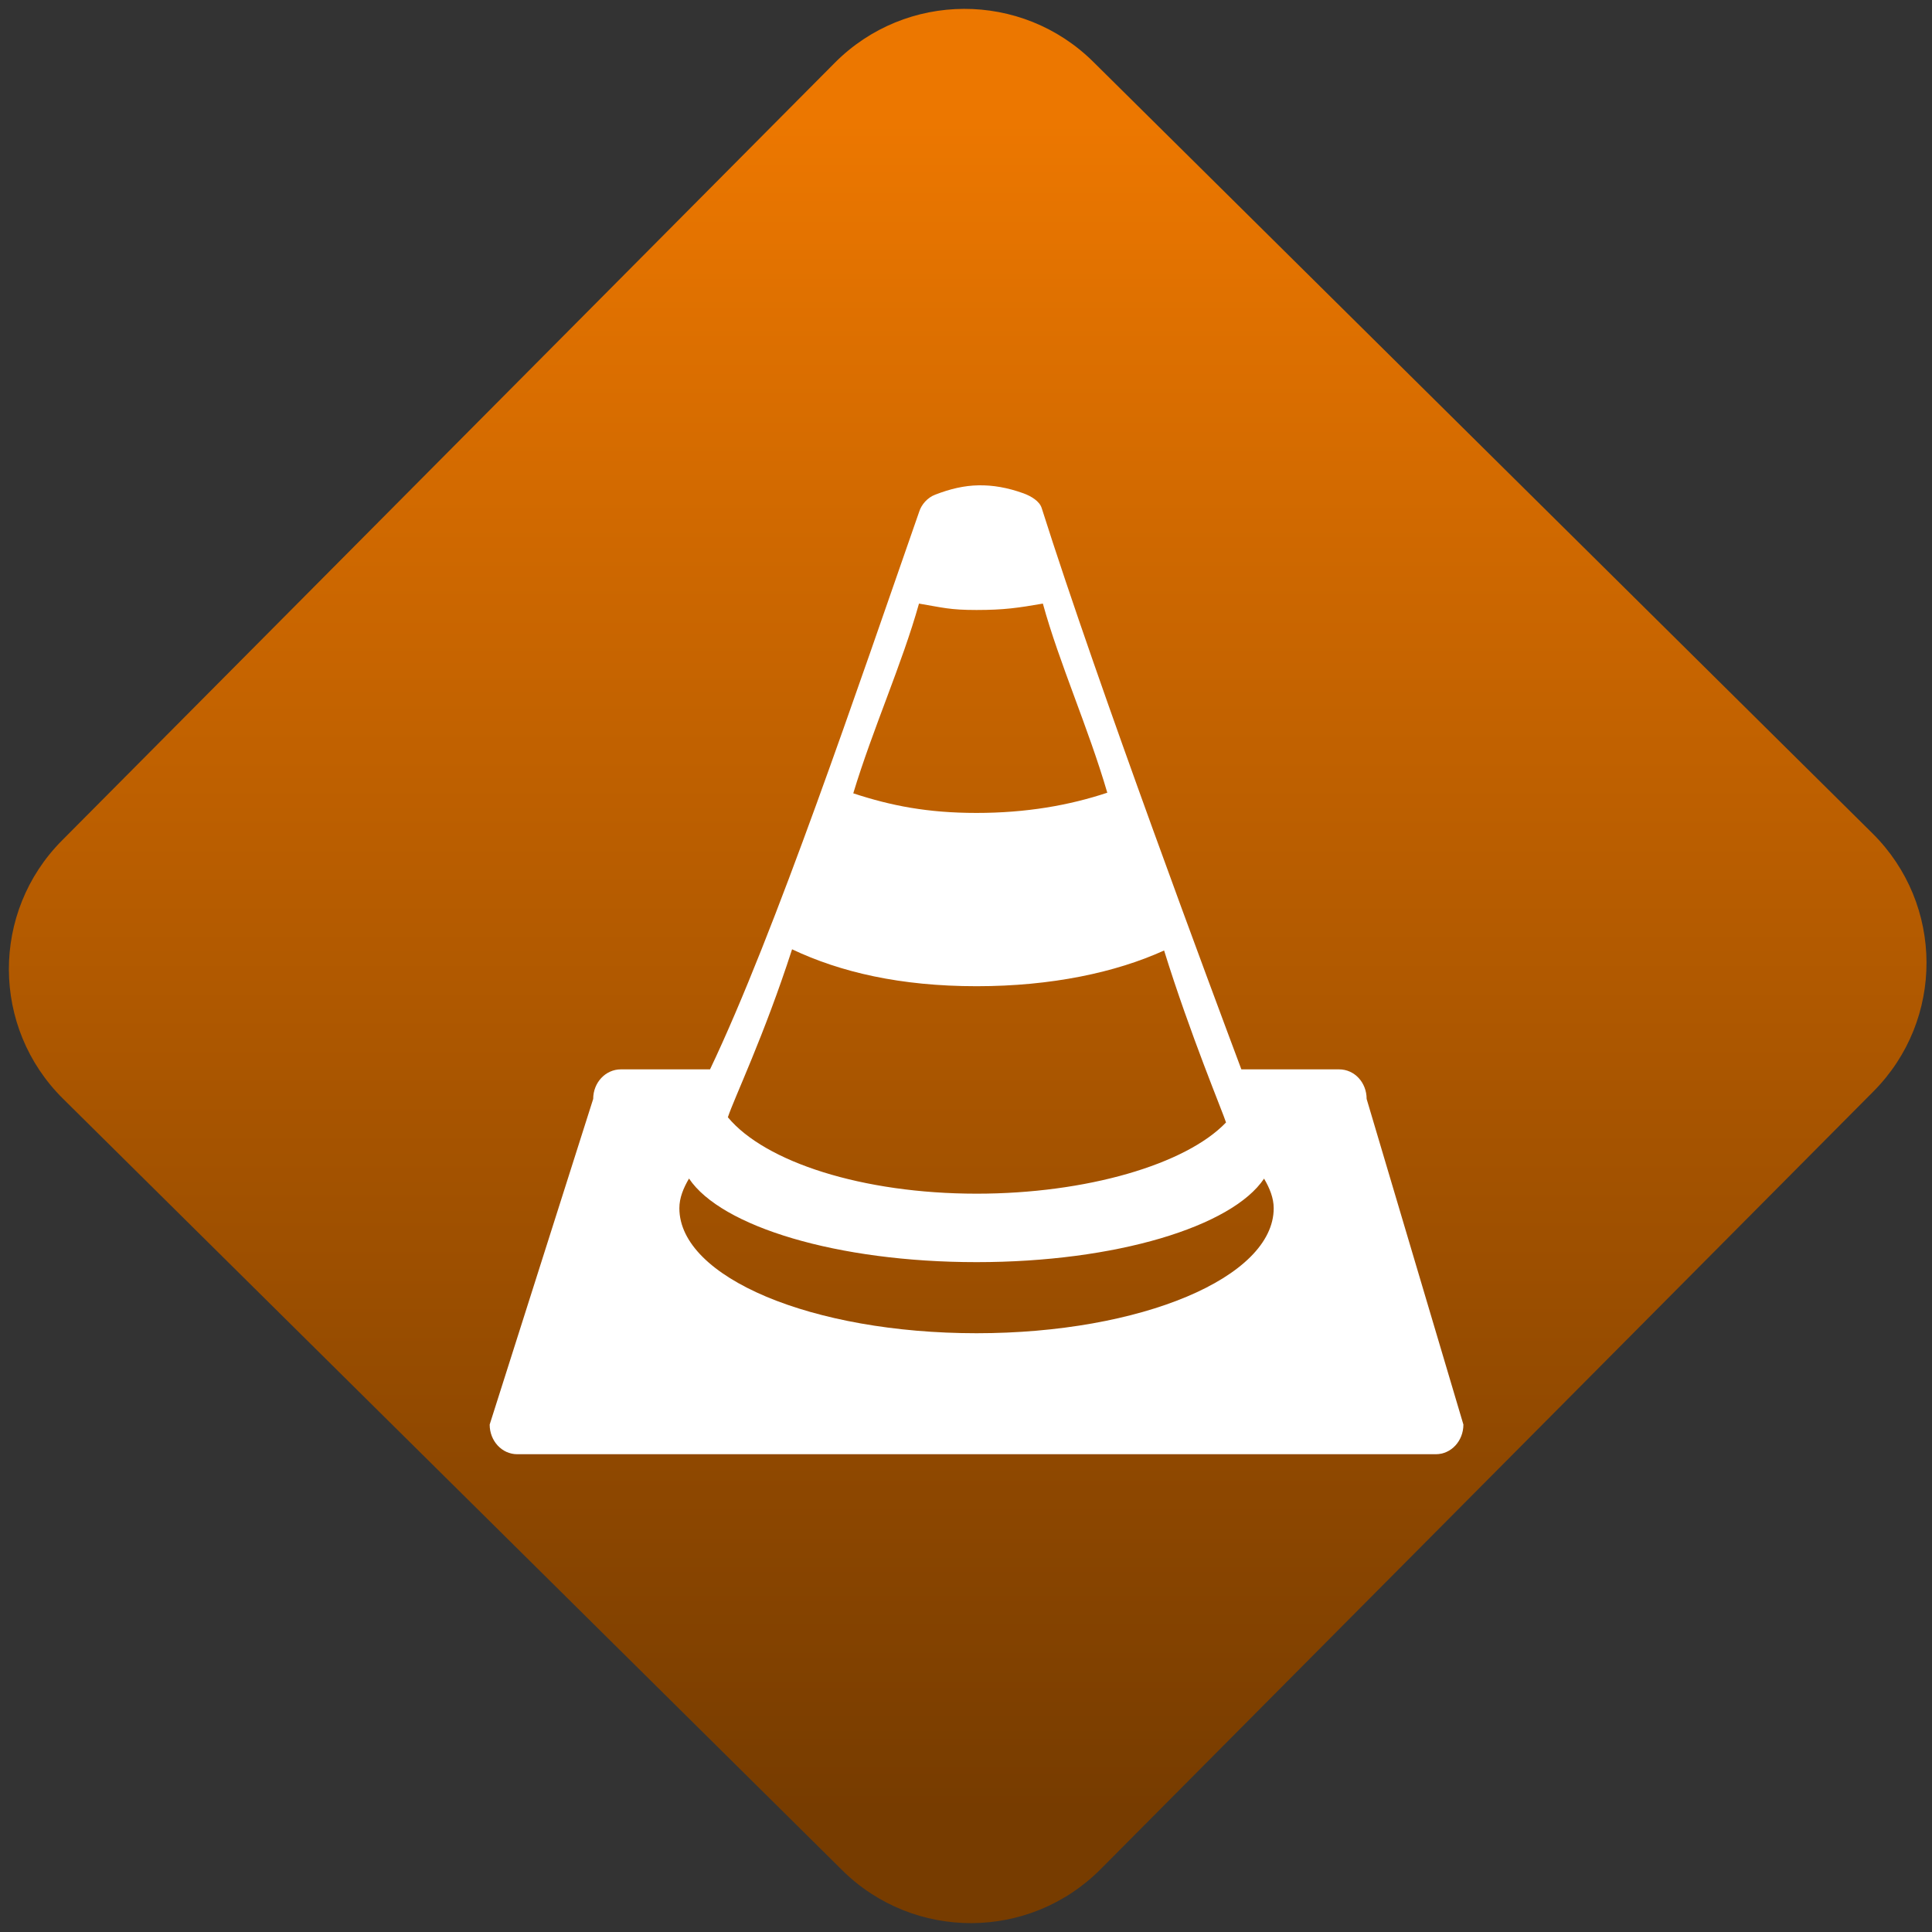 <svg width="64" height="64" viewBox="0 0 64 64" version="1.1"><rect x="0" y="0" width="64" height="64" fill="#333333" stroke="none"/><defs><linearGradient id="linear-pattern-0" gradientUnits="userSpaceOnUse" x1="0" y1="0" x2="0" y2="1" gradientTransform="matrix(60, 0, 0, 56, 0, 4)"><stop offset="0" stop-color="#ec7700" stop-opacity="1"/><stop offset="1" stop-color="#773c00" stop-opacity="1"/></linearGradient></defs><path fill="url(#linear-pattern-0)" fill-opacity="1" d="M 36.219 2.051 L 62.027 27.605 C 64.402 29.957 64.418 33.785 62.059 36.156 L 36.461 61.918 C 34.105 64.289 30.27 64.305 27.895 61.949 L 2.086 36.395 C -0.289 34.043 -0.305 30.215 2.051 27.844 L 27.652 2.082 C 30.008 -0.289 33.844 -0.305 36.219 2.051 Z M 36.219 2.051 " /><g transform="matrix(1.008,0,0,1.003,16.221,16.077)"><path fill-rule="nonzero" fill="rgb(100%, 100%, 100%)" fill-opacity="1" d="M 16.066 0 C 15.594 0.008 15.133 0.117 14.641 0.309 C 14.383 0.406 14.188 0.641 14.117 0.867 C 12.117 6.625 9.383 14.773 7.242 19.289 L 4.312 19.289 C 3.809 19.289 3.402 19.723 3.402 20.266 L 0 31.02 C 0 31.562 0.402 32 0.906 32 L 31.094 32 C 31.598 32 32 31.562 32 31.02 L 28.82 20.266 C 28.82 19.723 28.422 19.289 27.914 19.289 L 24.703 19.289 C 23.805 16.875 20.016 6.695 18.141 0.75 C 18.07 0.523 17.797 0.359 17.547 0.266 C 17.016 0.074 16.539 -0.008 16.066 0 Z M 14.109 3.906 C 14.898 4.039 15.117 4.117 16 4.117 C 16.914 4.117 17.367 4.047 18.18 3.906 C 18.719 5.875 19.672 8 20.297 10.152 C 19.047 10.57 17.633 10.82 16 10.82 C 14.391 10.82 13.188 10.582 11.949 10.172 C 12.594 8.031 13.555 5.895 14.109 3.906 Z M 9.938 15.324 C 11.523 16.078 13.492 16.543 16.004 16.543 C 18.469 16.543 20.582 16.086 22.164 15.363 C 23.02 18.133 24.102 20.727 24.199 21.043 C 22.879 22.43 19.609 23.395 16.004 23.395 C 12.25 23.395 9.047 22.348 7.828 20.871 C 8.039 20.227 9.008 18.211 9.938 15.324 Z M 6.551 22.895 C 7.605 24.48 11.418 25.656 16 25.656 C 20.578 25.656 24.391 24.484 25.449 22.898 C 25.633 23.211 25.766 23.539 25.766 23.875 C 25.766 26.164 21.398 28.004 16 28.004 C 10.602 28.004 6.234 26.164 6.234 23.875 C 6.234 23.531 6.367 23.211 6.551 22.895 Z M 6.551 22.895 "/></g></svg>

